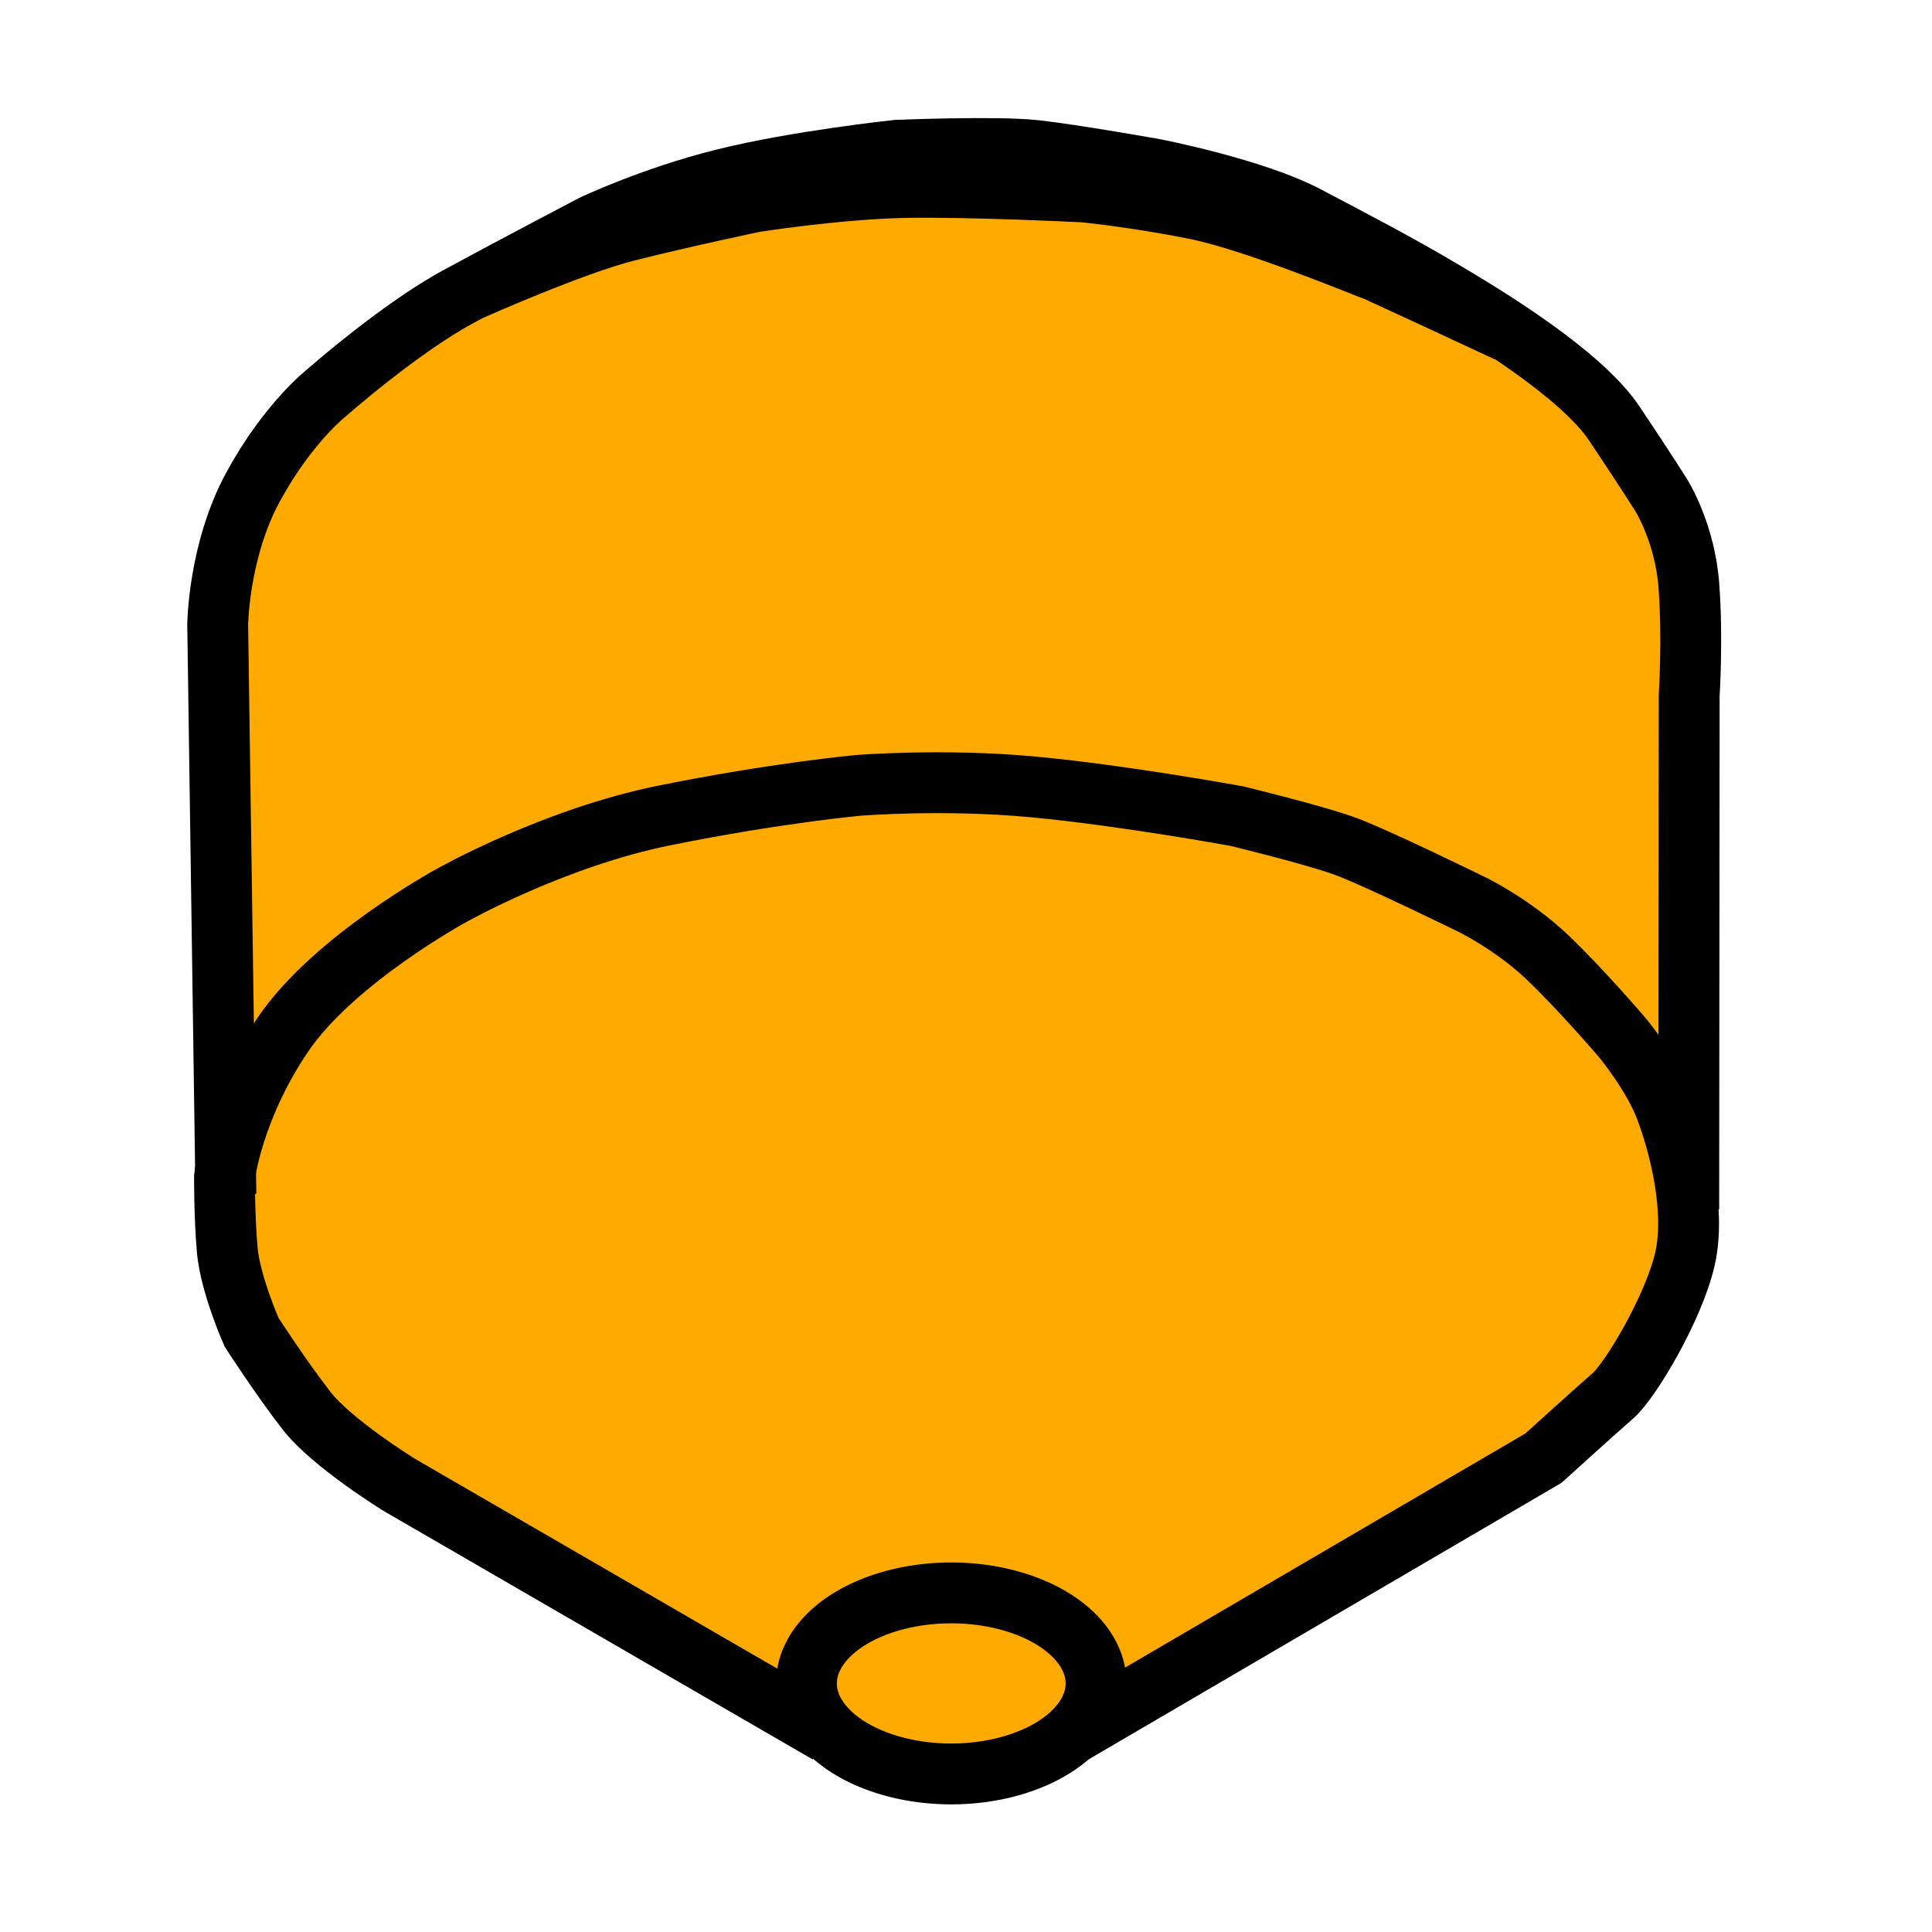 <?xml version="1.0" encoding="UTF-8" standalone="no"?>
<svg
   xmlns:dc="http://purl.org/dc/elements/1.1/"
   xmlns:cc="http://creativecommons.org/ns#"
   xmlns:rdf="http://www.w3.org/1999/02/22-rdf-syntax-ns#"
   xmlns:svg="http://www.w3.org/2000/svg"
   xmlns="http://www.w3.org/2000/svg"
   xmlns:sodipodi="http://sodipodi.sourceforge.net/DTD/sodipodi-0.dtd"
   xmlns:inkscape="http://www.inkscape.org/namespaces/inkscape"
   sodipodi:docname="ISO4027.svg"
   inkscape:version="1.0 (4035a4fb49, 2020-05-01)"
   id="svg8"
   version="1.1"
   viewBox="0 0 12.7 12.7"
   height="48"
   width="48">
  <defs
     id="defs2" />
  <sodipodi:namedview
     inkscape:window-maximized="1"
     inkscape:window-y="0"
     inkscape:window-x="0"
     inkscape:window-height="1027"
     inkscape:window-width="1920"
     inkscape:snap-nodes="false"
     inkscape:snap-bbox-midpoints="true"
     inkscape:snap-bbox="true"
     units="px"
     showgrid="false"
     inkscape:document-rotation="0"
     inkscape:current-layer="layer6"
     inkscape:document-units="mm"
     inkscape:cy="22.109351"
     inkscape:cx="-3.3591176"
     inkscape:zoom="11.2"
     inkscape:pageshadow="2"
     inkscape:pageopacity="0.0"
     borderopacity="1.0"
     bordercolor="#666666"
     pagecolor="#ffffff"
     id="base" />
  <g
     inkscape:groupmode="layer"
     id="layer6"
     inkscape:label="Layer 3"
     style="display:inline">
    <path
       style="fill:#ffaa00;fill-opacity:1;stroke:none;stroke-width:0.021"
       d="M 11.018,7.362 C 10.982,7.24 10.848,6.994 10.741,6.855 10.519,6.566 10.145,6.197 9.922,6.046 9.787,5.954 9.254,5.69 8.948,5.564 8.473,5.367 7.428,5.174 6.538,5.119 5.949,5.082 5.342,5.135 4.503,5.295 3.725,5.444 2.965,5.779 2.377,6.233 1.963,6.553 1.72,6.869 1.56,7.293 L 1.514,7.417 1.496,6.118 C 1.469,4.137 1.471,3.922 1.516,3.727 1.577,3.465 1.664,3.263 1.817,3.032 1.983,2.78 2.179,2.587 2.552,2.307 2.868,2.069 3.041,1.971 3.4,1.82 3.818,1.646 4.069,1.566 4.537,1.46 5.28,1.292 5.764,1.251 6.611,1.282 c 0.537,0.02 0.77,0.043 1.164,0.116 0.369,0.069 1.001,0.301 1.705,0.626 0.478,0.221 0.713,0.371 0.954,0.612 0.117,0.116 0.433,0.584 0.512,0.757 0.124,0.271 0.119,0.183 0.114,2.2 -0.003,1.015 -0.007,1.848 -0.01,1.851 -0.003,0.003 -0.017,-0.034 -0.031,-0.082 z"
       id="path3195" />
    <path
       style="fill:#ffaa00;fill-opacity:1;stroke:none;stroke-width:0.021"
       d="M 3.962,10.491 C 3.265,10.088 2.602,9.696 2.489,9.619 2.224,9.442 2.054,9.271 1.849,8.977 1.641,8.678 1.556,8.452 1.53,8.132 1.498,7.733 1.551,7.462 1.736,7.096 1.858,6.855 1.925,6.762 2.126,6.561 2.615,6.071 3.415,5.64 4.209,5.439 4.417,5.387 4.958,5.289 5.376,5.229 c 0.381,-0.055 1.229,-0.05 1.691,0.01 0.613,0.08 1.084,0.164 1.398,0.251 0.363,0.1 0.397,0.113 0.85,0.325 0.567,0.266 0.688,0.349 1.031,0.711 0.268,0.283 0.441,0.508 0.525,0.683 0.101,0.212 0.167,0.489 0.181,0.756 0.011,0.219 0.008,0.25 -0.042,0.398 -0.137,0.407 -0.304,0.661 -0.628,0.955 L 10.122,9.553 8.739,10.361 C 7.978,10.805 7.337,11.181 7.313,11.196 7.272,11.222 7.271,11.219 7.272,11.084 7.273,10.844 7.139,10.661 6.865,10.531 6.309,10.267 5.523,10.419 5.293,10.834 c -0.052,0.095 -0.061,0.132 -0.059,0.251 0.001,0.077 7.607e-4,0.139 -0.001,0.139 -0.002,0 -0.574,-0.33 -1.271,-0.733 z"
       id="path3197" />
    <path
       style="fill:#ffaa00;fill-opacity:1;stroke:none;stroke-width:0.01"
       d="M 9.187,1.81 C 8.923,1.688 8.362,1.478 8.082,1.398 7.869,1.337 7.525,1.274 7.208,1.239 6.996,1.215 6.399,1.198 6.002,1.205 5.643,1.21 5.482,1.222 5.104,1.273 4.858,1.306 4.119,1.475 3.909,1.547 3.85,1.567 3.796,1.583 3.79,1.583 3.766,1.583 3.892,1.518 4.038,1.455 4.528,1.247 4.975,1.138 5.765,1.036 c 0.146,-0.019 0.227,-0.022 0.577,-0.023 0.457,-0.001 0.46,-0.001 1.005,0.091 0.478,0.081 0.9,0.195 1.155,0.314 0.184,0.085 0.881,0.465 0.851,0.464 -0.008,-5.188e-4 -0.083,-0.032 -0.166,-0.071 z"
       id="path3199" />
    <path
       transform="scale(0.265)"
       id="path6008"
       d="m 22.802,43.699 c -0.512,-0.086 -1.351,-0.413 -1.693,-0.661 -1.716,-1.243 -0.216,-3.112 2.5,-3.116 2.577,-0.004 4.148,1.649 2.778,2.922 -0.728,0.677 -2.344,1.062 -3.585,0.854 z"
       style="display:inline;fill:#ffaa00;fill-opacity:1;stroke:none;stroke-width:0.089" />
  </g>
  <g
     inkscape:groupmode="layer"
     id="layer5"
     inkscape:label="Layer 2"
     style="display:inline">
    <path
       d="m 7.205,11.066 a 0.952,0.595 0 0 1 -0.952,0.595 0.952,0.595 0 0 1 -0.952,-0.595 0.952,0.595 0 0 1 0.952,-0.595 0.952,0.595 0 0 1 0.952,0.595"
       style="fill:none;stroke:#000000;stroke-width:0.4;stroke-miterlimit:4;stroke-dasharray:none"
       id="path3176" />
    <path
       style="fill:none;stroke:#000000;stroke-width:0.4;stroke-linecap:butt;stroke-linejoin:miter;stroke-miterlimit:4;stroke-dasharray:none;stroke-opacity:1"
       d="M 5.443,11.393 2.625,9.761 c 0,0 -0.442,-0.272 -0.61,-0.488 C 1.847,9.057 1.654,8.758 1.654,8.758 c 0,0 -0.139,-0.313 -0.16,-0.539 -0.02,-0.226 -0.018,-0.483 -0.018,-0.483 0,0 0.05,-0.441 0.383,-0.934 0.333,-0.493 1.106,-0.914 1.106,-0.914 0,0 0.674,-0.382 1.409,-0.529 0.735,-0.148 1.264,-0.196 1.264,-0.196 0,0 0.56,-0.046 1.156,0.01 0.596,0.056 1.337,0.192 1.337,0.192 0,0 0.507,0.123 0.707,0.196 0.2,0.072 0.844,0.388 0.844,0.388 0,0 0.265,0.13 0.489,0.343 0.224,0.213 0.495,0.531 0.495,0.531 0,0 0.197,0.236 0.284,0.466 0.087,0.23 0.2,0.662 0.126,0.987 -0.075,0.325 -0.359,0.799 -0.472,0.898 -0.113,0.098 -0.458,0.411 -0.458,0.411 L 7.051,11.395"
       id="path3178"
       sodipodi:nodetypes="ccscscscscscscscscscc" />
    <path
       style="fill:none;stroke:#000000;stroke-width:0.4;stroke-linecap:butt;stroke-linejoin:miter;stroke-miterlimit:4;stroke-dasharray:none;stroke-opacity:1"
       d="M 1.485,7.851 1.431,4.105 c 0,0 0.005,-0.485 0.232,-0.903 0.227,-0.418 0.48,-0.617 0.48,-0.617 0,0 0.479,-0.423 0.868,-0.634 0.389,-0.211 0.882,-0.469 0.882,-0.469 0,0 0.389,-0.186 0.863,-0.304 0.474,-0.119 1.139,-0.19 1.139,-0.19 0,0 0.648,-0.027 0.909,0.001 0.26,0.029 0.787,0.123 0.787,0.123 0,0 0.653,0.127 1.001,0.311 0.349,0.184 0.588,0.308 0.881,0.481 0.293,0.173 0.92,0.552 1.14,0.882 0.221,0.33 0.31,0.474 0.31,0.474 0,0 0.154,0.246 0.179,0.592 0.026,0.345 0.002,0.718 0.002,0.718 l -0.003,3.379"
       id="path3180" />
    <path
       style="fill:none;stroke:#000000;stroke-width:0.4;stroke-linecap:butt;stroke-linejoin:miter;stroke-miterlimit:4;stroke-dasharray:none;stroke-opacity:1"
       d="m 3.101,1.904 c 0,0 0.665,-0.296 1.019,-0.385 C 4.474,1.429 4.959,1.327 4.959,1.327 c 0,0 0.531,-0.083 0.964,-0.094 0.433,-0.01 1.204,0.029 1.204,0.029 0,0 0.343,0.034 0.735,0.113 0.392,0.079 1.148,0.395 1.173,0.402 0.026,0.008 0.875,0.404 0.875,0.404"
       id="path3182" />
  </g>
</svg>
